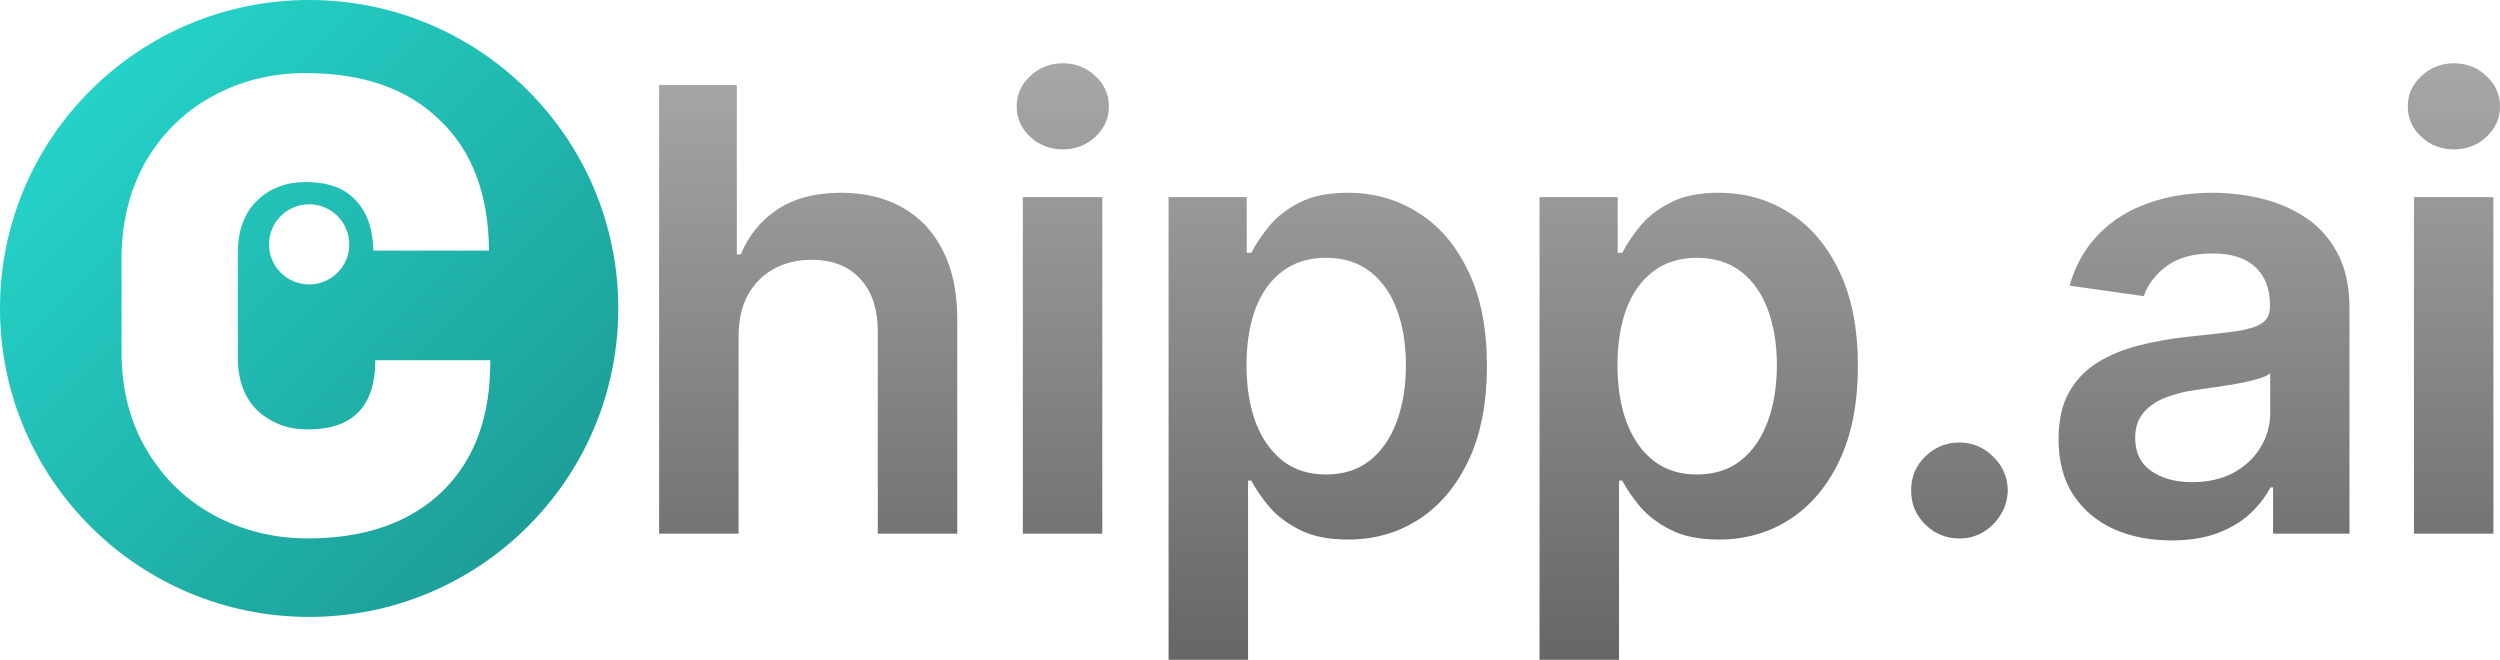 <svg width="1023" height="270" viewBox="0 0 1023 270" fill="none" xmlns="http://www.w3.org/2000/svg">
  <path d="M302.23 137.682V218.364H269.707V34.768H301.511V104.065H303.128C306.363 96.296 311.364 90.17 318.132 85.687C324.96 81.145 333.645 78.874 344.186 78.874C353.77 78.874 362.125 80.876 369.252 84.881C376.38 88.885 381.89 94.742 385.783 102.451C389.737 110.161 391.713 119.574 391.713 130.69V218.364H359.19V135.71C359.19 126.447 356.794 119.245 352.003 114.105C347.271 108.906 340.623 106.306 332.058 106.306C326.308 106.306 321.157 107.561 316.605 110.071C312.113 112.522 308.579 116.077 306.003 120.739C303.488 125.401 302.23 131.048 302.23 137.682Z" fill="url(#paint0_linear_757_3919)" fill-opacity="0.6"/>
  <path d="M418.54 218.364V80.667H451.063V218.364H418.54ZM434.891 61.124C429.74 61.124 425.308 59.421 421.595 56.014C417.881 52.548 416.024 48.395 416.024 43.554C416.024 38.653 417.881 34.499 421.595 31.093C425.308 27.627 429.74 25.893 434.891 25.893C440.102 25.893 444.534 27.627 448.188 31.093C451.902 34.499 453.758 38.653 453.758 43.554C453.758 48.395 451.902 52.548 448.188 56.014C444.534 59.421 440.102 61.124 434.891 61.124Z" fill="url(#paint1_linear_757_3919)" fill-opacity="0.6"/>
  <path d="M478.182 270V80.667H510.166V103.437H512.053C513.73 100.091 516.095 96.535 519.15 92.769C522.205 88.945 526.337 85.687 531.548 82.998C536.759 80.249 543.408 78.874 551.493 78.874C562.155 78.874 571.768 81.594 580.333 87.032C588.958 92.411 595.786 100.389 600.817 110.968C605.908 121.486 608.453 134.395 608.453 149.695C608.453 164.815 605.968 177.664 600.997 188.243C596.025 198.821 589.257 206.889 580.692 212.447C572.127 218.005 562.424 220.784 551.583 220.784C543.677 220.784 537.119 219.469 531.908 216.84C526.697 214.21 522.504 211.043 519.33 207.337C516.215 203.572 513.789 200.016 512.053 196.669H510.705V270H478.182ZM510.076 149.516C510.076 158.42 511.334 166.22 513.849 172.913C516.425 179.607 520.108 184.836 524.9 188.601C529.751 192.307 535.621 194.159 542.509 194.159C549.696 194.159 555.716 192.247 560.567 188.422C565.419 184.537 569.073 179.248 571.528 172.555C574.044 165.801 575.302 158.122 575.302 149.516C575.302 140.969 574.074 133.379 571.618 126.745C569.162 120.112 565.509 114.912 560.657 111.147C555.806 107.382 549.756 105.499 542.509 105.499C535.561 105.499 529.662 107.322 524.81 110.968C519.959 114.613 516.275 119.723 513.76 126.297C511.304 132.871 510.076 140.611 510.076 149.516Z" fill="url(#paint2_linear_757_3919)" fill-opacity="0.6"/>
  <path d="M629.98 270V80.667H661.964V103.437H663.85C665.527 100.091 667.893 96.535 670.948 92.769C674.003 88.945 678.135 85.687 683.346 82.998C688.557 80.249 695.205 78.874 703.291 78.874C713.953 78.874 723.566 81.594 732.131 87.032C740.755 92.411 747.583 100.389 752.615 110.968C757.706 121.486 760.251 134.395 760.251 149.695C760.251 164.815 757.766 177.664 752.794 188.243C747.823 198.821 741.055 206.889 732.49 212.447C723.925 218.005 714.222 220.784 703.381 220.784C695.475 220.784 688.916 219.469 683.706 216.84C678.495 214.21 674.302 211.043 671.128 207.337C668.013 203.572 665.587 200.016 663.85 196.669H662.503V270H629.98ZM661.874 149.516C661.874 158.42 663.132 166.22 665.647 172.913C668.223 179.607 671.906 184.836 676.698 188.601C681.549 192.307 687.419 194.159 694.307 194.159C701.494 194.159 707.514 192.247 712.365 188.422C717.217 184.537 720.87 179.248 723.326 172.555C725.842 165.801 727.099 158.122 727.099 149.516C727.099 140.969 725.872 133.379 723.416 126.745C720.96 120.112 717.307 114.912 712.455 111.147C707.604 107.382 701.554 105.499 694.307 105.499C687.359 105.499 681.459 107.322 676.608 110.968C671.756 114.613 668.073 119.723 665.557 126.297C663.102 132.871 661.874 140.611 661.874 149.516Z" fill="url(#paint3_linear_757_3919)" fill-opacity="0.6"/>
  <path d="M801.812 220.336C796.362 220.336 791.69 218.424 787.797 214.599C783.904 210.774 781.987 206.112 782.047 200.614C781.987 195.235 783.904 190.633 787.797 186.808C791.69 182.983 796.362 181.071 801.812 181.071C807.083 181.071 811.665 182.983 815.558 186.808C819.511 190.633 821.518 195.235 821.578 200.614C821.518 204.259 820.56 207.576 818.703 210.565C816.906 213.553 814.51 215.943 811.515 217.736C808.58 219.469 805.346 220.336 801.812 220.336Z" fill="url(#paint4_linear_757_3919)" fill-opacity="0.6"/>
  <path d="M888.542 221.143C879.797 221.143 871.921 219.589 864.913 216.481C857.965 213.314 852.455 208.652 848.382 202.496C844.369 196.341 842.363 188.751 842.363 179.726C842.363 171.957 843.8 165.532 846.675 160.452C849.55 155.372 853.473 151.308 858.445 148.26C863.416 145.212 869.016 142.912 875.245 141.358C881.534 139.744 888.033 138.579 894.741 137.862C902.827 137.025 909.385 136.278 914.416 135.62C919.448 134.903 923.101 133.827 925.377 132.393C927.713 130.899 928.881 128.598 928.881 125.49V124.952C928.881 118.199 926.875 112.97 922.862 109.264C918.849 105.559 913.069 103.706 905.522 103.706C897.556 103.706 891.237 105.439 886.565 108.906C881.953 112.372 878.839 116.466 877.222 121.187L846.855 116.884C849.251 108.517 853.204 101.525 858.714 95.907C864.224 90.23 870.963 85.986 878.929 83.177C886.895 80.309 895.699 78.874 905.342 78.874C911.991 78.874 918.609 79.651 925.197 81.205C931.786 82.759 937.805 85.329 943.256 88.915C948.706 92.441 953.079 97.252 956.373 103.348C959.727 109.444 961.404 117.064 961.404 126.207V218.364H930.139V199.448H929.061C927.084 203.273 924.299 206.859 920.705 210.206C917.172 213.493 912.709 216.153 907.319 218.185C901.988 220.157 895.729 221.143 888.542 221.143ZM896.987 197.297C903.516 197.297 909.176 196.012 913.967 193.442C918.759 190.813 922.442 187.346 925.018 183.043C927.653 178.74 928.971 174.049 928.971 168.969V152.743C927.953 153.579 926.216 154.356 923.76 155.074C921.364 155.791 918.669 156.418 915.674 156.956C912.679 157.494 909.715 157.972 906.78 158.39C903.845 158.809 901.299 159.167 899.143 159.466C894.292 160.124 889.949 161.199 886.116 162.694C882.283 164.188 879.258 166.279 877.042 168.969C874.826 171.598 873.718 175.005 873.718 179.188C873.718 185.165 875.904 189.677 880.276 192.725C884.649 195.773 890.219 197.297 896.987 197.297Z" fill="url(#paint5_linear_757_3919)" fill-opacity="0.6"/>
  <path d="M987.782 218.364V80.667H1020.3V218.364H987.782ZM1004.13 61.124C998.982 61.124 994.55 59.421 990.836 56.014C987.123 52.548 985.266 48.395 985.266 43.554C985.266 38.653 987.123 34.499 990.836 31.093C994.55 27.627 998.982 25.893 1004.13 25.893C1009.34 25.893 1013.78 27.627 1017.43 31.093C1021.14 34.499 1023 38.653 1023 43.554C1023 48.395 1021.14 52.548 1017.43 56.014C1013.78 59.421 1009.34 61.124 1004.13 61.124Z" fill="url(#paint6_linear_757_3919)" fill-opacity="0.6"/>
  <path fill-rule="evenodd" clip-rule="evenodd" d="M252.996 126.222C252.996 195.932 196.361 252.444 126.498 252.444C56.635 252.444 0 195.932 0 126.222C0 56.511 56.635 0 126.498 0C196.361 0 252.996 56.511 252.996 126.222ZM200.623 147.401C200.798 170.307 194.227 188.229 180.909 201.168C167.591 213.932 149.279 220.314 125.972 220.314C112.129 220.314 99.337 217.167 87.596 210.872C76.03 204.578 66.831 195.66 59.996 184.12C53.162 172.58 49.745 159.291 49.745 144.254V105.961C49.745 91.098 52.987 77.897 59.471 66.357C66.129 54.816 75.154 45.899 86.544 39.604C98.11 33.135 110.99 29.9 125.184 29.9C148.49 29.9 166.715 36.282 179.857 49.046C193.175 61.636 199.922 79.471 200.097 102.551H152.783C152.608 93.634 150.155 86.727 145.424 81.831C140.867 76.935 134.121 74.487 125.184 74.487C117.123 74.487 110.464 77.023 105.207 82.093C99.95 87.164 97.321 94.333 97.321 103.6V146.352C97.321 155.619 100.038 162.875 105.47 168.121C111.077 173.192 117.912 175.727 125.972 175.727C144.372 175.727 153.572 166.285 153.572 147.401H200.623ZM126.498 116.386C135.571 116.386 142.926 109.047 142.926 99.994C142.926 90.941 135.571 83.602 126.498 83.602C117.425 83.602 110.07 90.941 110.07 99.994C110.07 109.047 117.425 116.386 126.498 116.386Z" fill="url(#diagonalGradient)"/>
  <defs>
    <linearGradient id="diagonalGradient" x1="0%" y1="0%" x2="100%" y2="100%">
        <stop offset="0%" style="stop-color:#26ddd2"/>
        <stop offset="100%" style="stop-color:#1b948e"/>
    </linearGradient>
    <linearGradient id="paint0_linear_757_3919" x1="511.5" y1="0" x2="511.5" y2="270" gradientUnits="userSpaceOnUse">
      <stop stop-opacity="0.53"/>
      <stop offset="1"/>
    </linearGradient>
    <linearGradient id="paint1_linear_757_3919" x1="511.5" y1="0" x2="511.5" y2="270" gradientUnits="userSpaceOnUse">
      <stop stop-opacity="0.53"/>
      <stop offset="1"/>
    </linearGradient>
    <linearGradient id="paint2_linear_757_3919" x1="511.5" y1="0" x2="511.5" y2="270" gradientUnits="userSpaceOnUse">
      <stop stop-opacity="0.53"/>
      <stop offset="1"/>
    </linearGradient>
    <linearGradient id="paint3_linear_757_3919" x1="511.5" y1="0" x2="511.5" y2="270" gradientUnits="userSpaceOnUse">
      <stop stop-opacity="0.53"/>
      <stop offset="1"/>
    </linearGradient>
    <linearGradient id="paint4_linear_757_3919" x1="511.5" y1="0" x2="511.5" y2="270" gradientUnits="userSpaceOnUse">
      <stop stop-opacity="0.53"/>
      <stop offset="1"/>
    </linearGradient>
    <linearGradient id="paint5_linear_757_3919" x1="511.5" y1="0" x2="511.5" y2="270" gradientUnits="userSpaceOnUse">
      <stop stop-opacity="0.53"/>
      <stop offset="1"/>
    </linearGradient>
    <linearGradient id="paint6_linear_757_3919" x1="511.5" y1="0" x2="511.5" y2="270" gradientUnits="userSpaceOnUse">
      <stop stop-opacity="0.53"/>
      <stop offset="1"/>
    </linearGradient>
  </defs>
</svg>